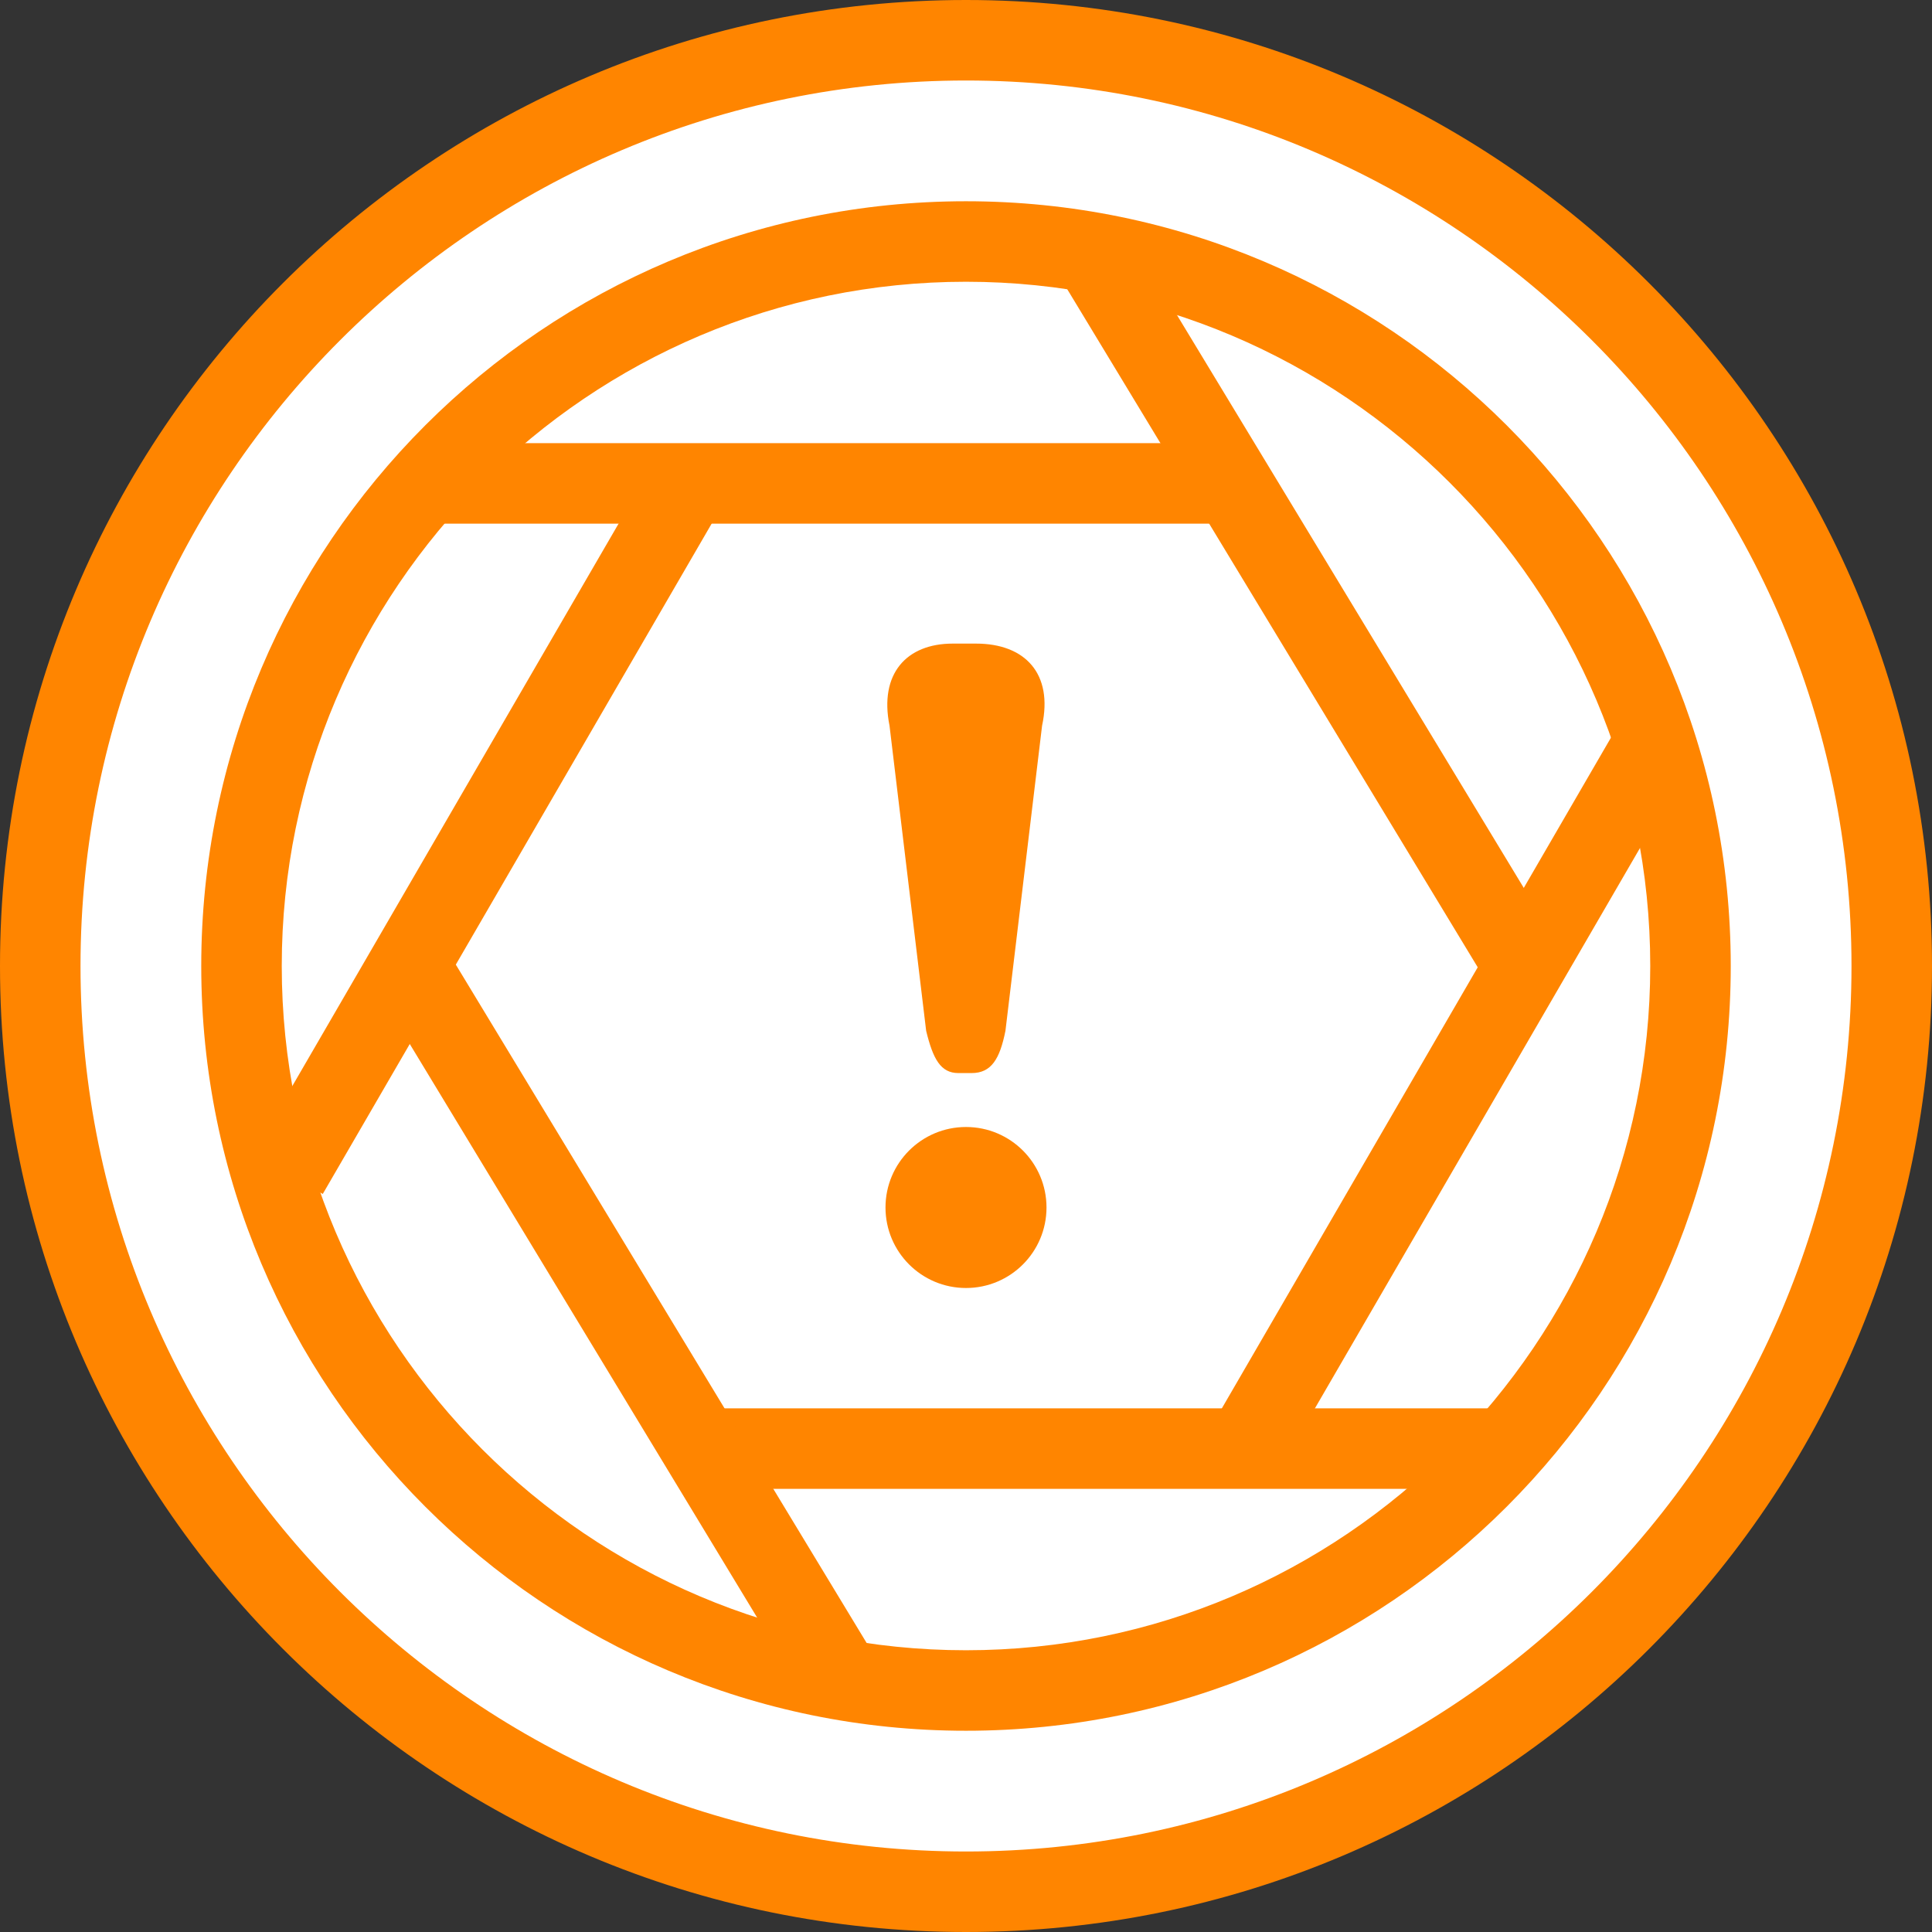 <?xml version="1.0" encoding="UTF-8"?>
<svg xmlns="http://www.w3.org/2000/svg" viewBox="0 0 48 48">
  <rect x="0" y="0" width="48" height="48" fill="#333333" stroke="none"/>
  <defs>
    <style>
      .cls-1 {
        fill: #ff8500;
      }

      .cls-2 {
        fill: #fff;
      }
    </style>
  </defs>
  <g id="background">
    <g>
      <path class="cls-2" d="M24,47c-12.68,0-23-10.32-23-23S11.32,1,24,1s23,10.32,23,23-10.32,23-23,23Z"/>
      <path class="cls-1" d="M24,2c12.13,0,22,9.87,22,22s-9.87,22-22,22S2,36.13,2,24,11.87,2,24,2M24,0C10.75,0,0,10.75,0,24s10.75,24,24,24,24-10.75,24-24S37.25,0,24,0h0Z"/>
    </g>
  </g>
  <g id="icon">
    <rect class="cls-1" x="31.58" y="5.07" width="2" height="20.41" transform="translate(-3.2 19.08) rotate(-31.19)"/>
    <rect class="cls-1" x="25.96" y="26.34" width="19.99" height="2" transform="translate(-5.74 44.72) rotate(-59.88)"/>
    <rect class="cls-1" x="17.1" y="34.99" width="20.52" height="2"/>
    <rect class="cls-1" x="14.44" y="22.53" width="2" height="20.32" transform="translate(-14.7 12.73) rotate(-31.2)"/>
    <rect class="cls-1" x="2.22" y="19.59" width="19.82" height="2" transform="translate(-11.77 20.75) rotate(-59.88)"/>
    <rect class="cls-1" x="11" y="11.01" width="19.94" height="2"/>
    <path class="cls-1" d="M24,7c9.37,0,17,7.63,17,17s-7.63,17-17,17S7,33.37,7,24,14.63,7,24,7M24,5C13.51,5,5,13.51,5,24s8.51,19,19,19,19-8.51,19-19S34.49,5,24,5h0Z"/>
    <g>
      <path class="cls-1" d="M23.01,25.61l-.91-7.58c-.26-1.29.42-2.04,1.57-2.04h.58c1.22,0,1.92.75,1.64,2.04l-.91,7.58c-.14.7-.35,1.05-.84,1.05h-.33c-.44,0-.63-.35-.8-1.05Z"/>
      <circle class="cls-1" cx="24" cy="30" r="2"/>
    </g>
  </g>
</svg>
